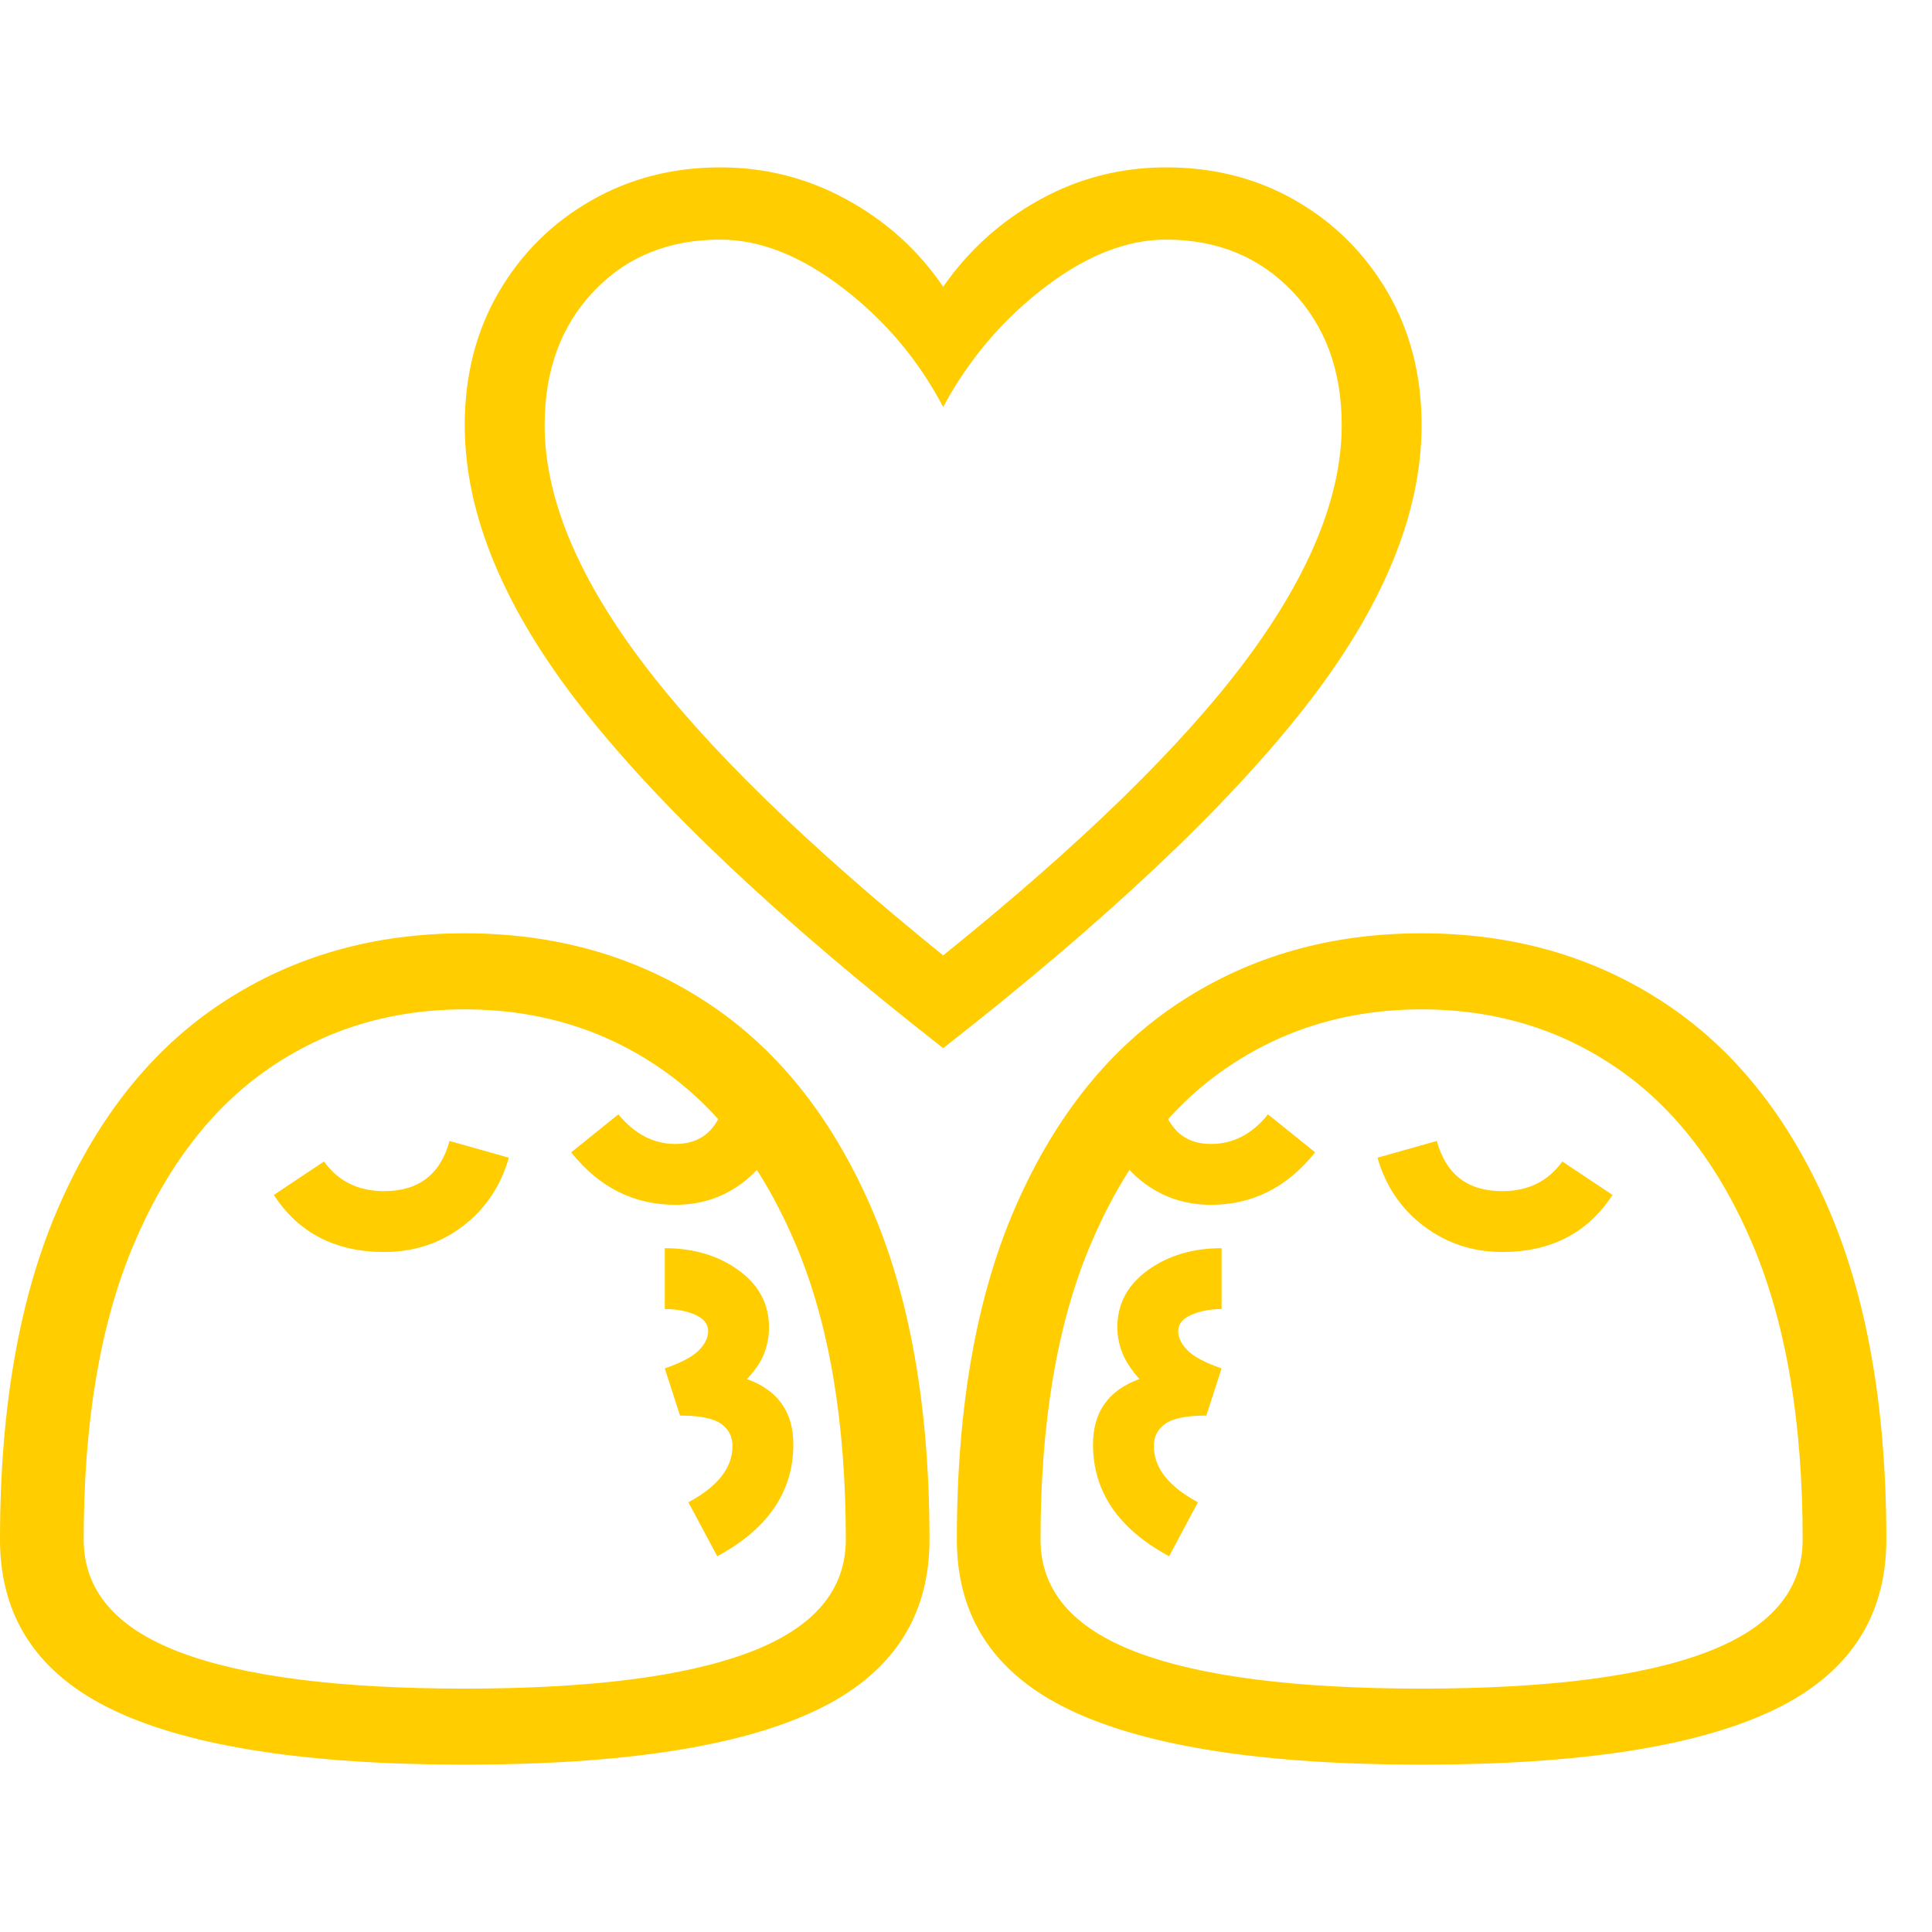 <svg version="1.1" xmlns="http://www.w3.org/2000/svg" style="fill:rgba(0,0,0,1.0)" width="256" height="256" viewBox="0 0 39.688 32.812"><path fill="rgb(255, 205, 0)" d="M19.375 18.094 C16.031 15.479 13.557 13.148 11.953 11.102 C10.349 9.055 9.547 7.12 9.547 5.297 C9.547 4.276 9.779 3.367 10.242 2.57 C10.706 1.773 11.336 1.146 12.133 0.688 C12.93 0.229 13.818 -0 14.797 -0 C15.724 -0 16.591 0.221 17.398 0.664 C18.206 1.107 18.865 1.703 19.375 2.453 C19.896 1.703 20.557 1.107 21.359 0.664 C22.161 0.221 23.026 -0 23.953 -0 C24.943 -0 25.833 0.229 26.625 0.688 C27.417 1.146 28.044 1.773 28.508 2.57 C28.971 3.367 29.203 4.276 29.203 5.297 C29.203 7.12 28.401 9.055 26.797 11.102 C25.193 13.148 22.719 15.479 19.375 18.094 Z M9.547 32.812 C6.318 32.812 3.919 32.443 2.352 31.703 C0.784 30.964 0 29.792 0 28.188 C0 25.458 0.406 23.169 1.219 21.32 C2.031 19.471 3.156 18.078 4.594 17.141 C6.031 16.203 7.682 15.734 9.547 15.734 C11.411 15.734 13.062 16.203 14.5 17.141 C15.938 18.078 17.062 19.471 17.875 21.32 C18.688 23.169 19.094 25.458 19.094 28.188 C19.094 29.792 18.313 30.964 16.75 31.703 C15.187 32.443 12.786 32.812 9.547 32.812 Z M9.547 31.25 C12.141 31.25 14.094 31 15.406 30.5 C16.719 30 17.375 29.229 17.375 28.188 C17.375 25.781 17.036 23.771 16.359 22.156 C15.682 20.542 14.755 19.328 13.578 18.516 C12.401 17.703 11.057 17.297 9.547 17.297 C8.036 17.297 6.693 17.703 5.516 18.516 C4.339 19.328 3.411 20.542 2.734 22.156 C2.057 23.771 1.719 25.781 1.719 28.188 C1.719 29.229 2.375 30 3.688 30.5 C5 31 6.953 31.25 9.547 31.25 Z M7.891 22.281 C6.891 22.281 6.135 21.891 5.625 21.109 L6.656 20.422 C6.948 20.828 7.359 21.031 7.891 21.031 C8.599 21.031 9.047 20.688 9.234 20 L10.453 20.344 C10.286 20.927 9.971 21.396 9.508 21.75 C9.044 22.104 8.505 22.281 7.891 22.281 Z M14.734 28.531 L14.141 27.422 C14.745 27.099 15.047 26.714 15.047 26.266 C15.047 26.068 14.966 25.914 14.805 25.805 C14.643 25.695 14.365 25.641 13.969 25.641 L13.656 24.672 C13.99 24.557 14.221 24.435 14.352 24.305 C14.482 24.174 14.547 24.042 14.547 23.906 C14.547 23.76 14.458 23.648 14.281 23.57 C14.104 23.492 13.896 23.453 13.656 23.453 L13.656 22.203 C14.25 22.203 14.755 22.354 15.172 22.656 C15.589 22.958 15.797 23.349 15.797 23.828 C15.797 24.005 15.766 24.18 15.703 24.352 C15.641 24.523 15.521 24.703 15.344 24.891 C15.979 25.12 16.297 25.568 16.297 26.234 C16.297 27.203 15.776 27.969 14.734 28.531 Z M13.875 21.312 C13.021 21.312 12.307 20.953 11.734 20.234 L12.703 19.453 C13.036 19.859 13.427 20.062 13.875 20.062 C14.354 20.062 14.677 19.823 14.844 19.344 L16.031 19.75 C15.875 20.229 15.602 20.609 15.211 20.891 C14.82 21.172 14.375 21.312 13.875 21.312 Z M24.016 28.531 C22.974 27.969 22.453 27.203 22.453 26.234 C22.453 25.568 22.771 25.12 23.406 24.891 C23.24 24.703 23.122 24.523 23.055 24.352 C22.987 24.18 22.953 24.005 22.953 23.828 C22.953 23.349 23.161 22.958 23.578 22.656 C23.995 22.354 24.5 22.203 25.094 22.203 L25.094 23.453 C24.865 23.453 24.659 23.492 24.477 23.57 C24.294 23.648 24.203 23.76 24.203 23.906 C24.203 24.042 24.268 24.174 24.398 24.305 C24.529 24.435 24.76 24.557 25.094 24.672 L24.781 25.641 C24.385 25.641 24.107 25.695 23.945 25.805 C23.784 25.914 23.703 26.068 23.703 26.266 C23.703 26.714 24.005 27.099 24.609 27.422 Z M24.875 21.312 C24.375 21.312 23.93 21.172 23.539 20.891 C23.148 20.609 22.875 20.229 22.719 19.75 L23.906 19.344 C24.073 19.823 24.396 20.062 24.875 20.062 C25.333 20.062 25.724 19.859 26.047 19.453 L27.016 20.234 C26.443 20.953 25.729 21.312 24.875 21.312 Z M29.203 32.812 C25.974 32.812 23.576 32.443 22.008 31.703 C20.44 30.964 19.656 29.792 19.656 28.188 C19.656 25.458 20.062 23.169 20.875 21.32 C21.688 19.471 22.812 18.078 24.25 17.141 C25.688 16.203 27.339 15.734 29.203 15.734 C31.068 15.734 32.719 16.203 34.156 17.141 C35.594 18.078 36.719 19.471 37.531 21.32 C38.344 23.169 38.75 25.458 38.75 28.188 C38.75 29.792 37.969 30.964 36.406 31.703 C34.844 32.443 32.443 32.812 29.203 32.812 Z M29.203 31.25 C31.797 31.25 33.75 31 35.062 30.5 C36.375 30 37.031 29.229 37.031 28.188 C37.031 25.781 36.693 23.771 36.016 22.156 C35.339 20.542 34.411 19.328 33.234 18.516 C32.057 17.703 30.714 17.297 29.203 17.297 C27.693 17.297 26.349 17.703 25.172 18.516 C23.995 19.328 23.068 20.542 22.391 22.156 C21.714 23.771 21.375 25.781 21.375 28.188 C21.375 29.229 22.031 30 23.344 30.5 C24.656 31 26.609 31.25 29.203 31.25 Z M30.859 22.281 C30.255 22.281 29.719 22.104 29.25 21.75 C28.781 21.396 28.464 20.927 28.297 20.344 L29.516 20 C29.703 20.688 30.151 21.031 30.859 21.031 C31.391 21.031 31.802 20.828 32.094 20.422 L33.125 21.109 C32.615 21.891 31.859 22.281 30.859 22.281 Z M19.375 16.188 C22.208 13.906 24.281 11.885 25.594 10.125 C26.906 8.365 27.562 6.755 27.562 5.297 C27.562 4.172 27.224 3.255 26.547 2.547 C25.87 1.839 25.005 1.484 23.953 1.484 C23.141 1.484 22.305 1.815 21.445 2.477 C20.586 3.138 19.896 3.953 19.375 4.922 C18.865 3.953 18.177 3.138 17.312 2.477 C16.448 1.815 15.609 1.484 14.797 1.484 C13.734 1.484 12.867 1.839 12.195 2.547 C11.523 3.255 11.188 4.172 11.188 5.297 C11.188 6.755 11.846 8.365 13.164 10.125 C14.482 11.885 16.552 13.906 19.375 16.188 Z M39.688 27.344" /></svg>